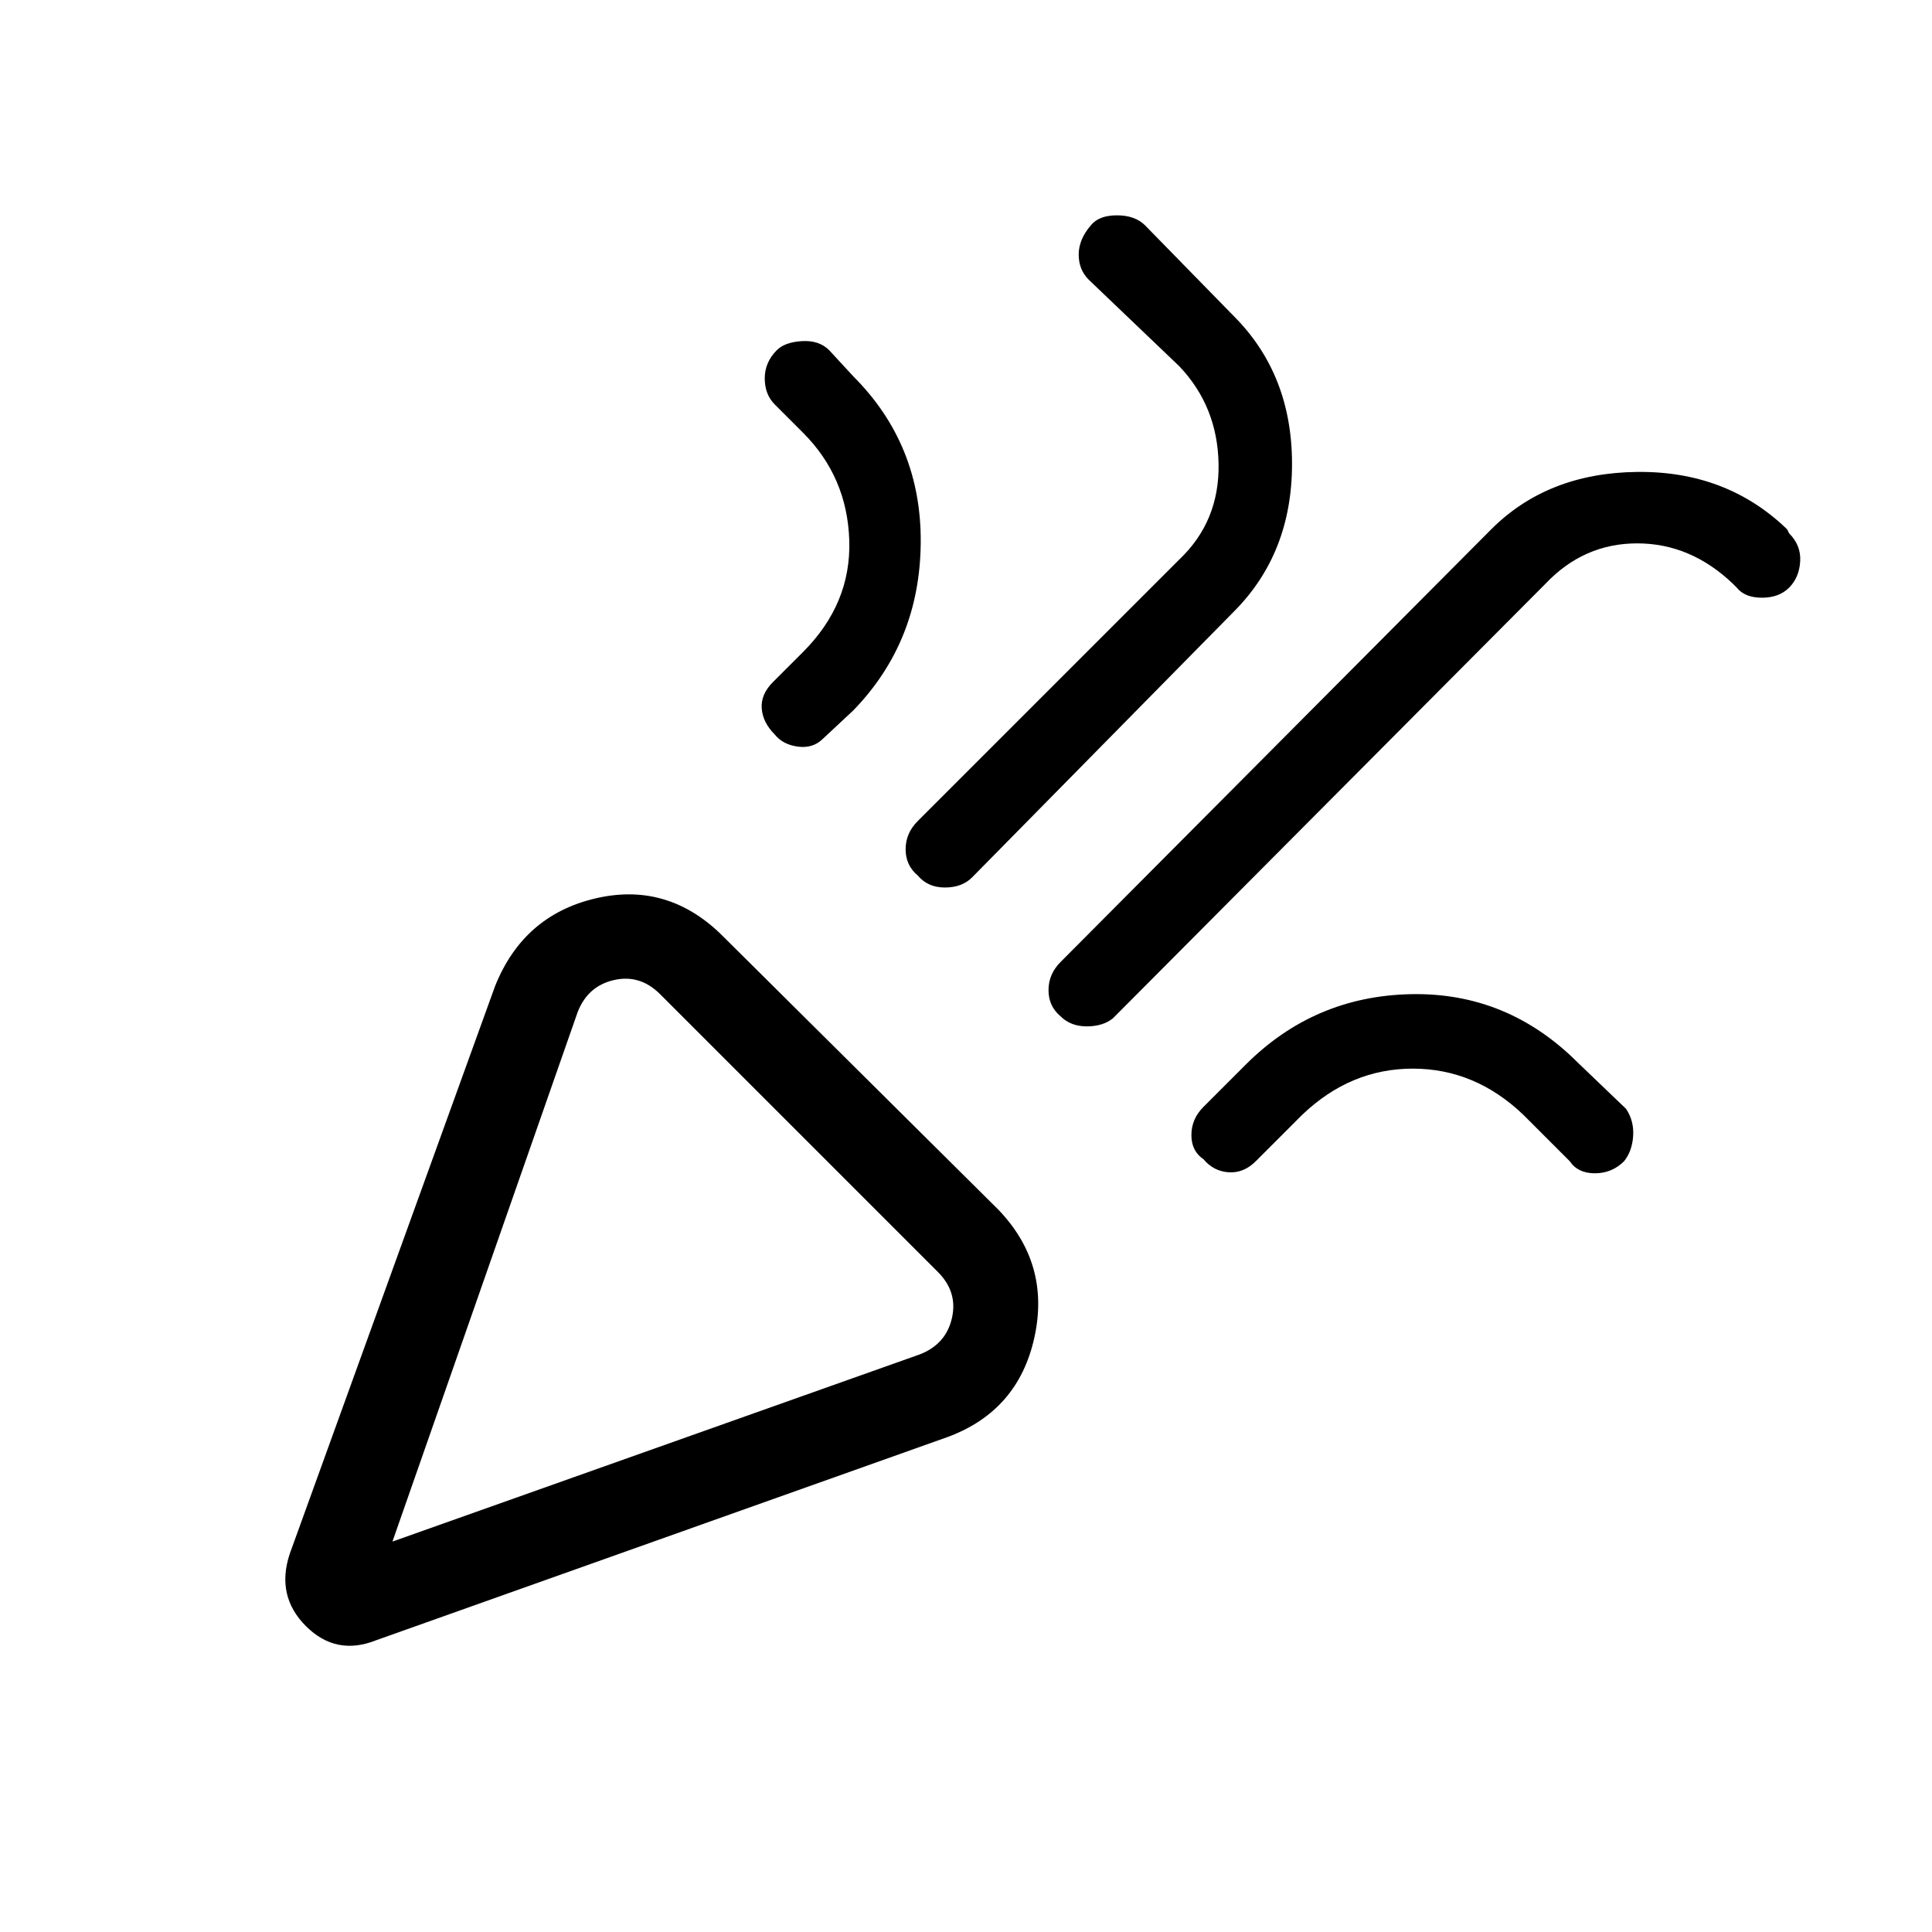 <svg xmlns="http://www.w3.org/2000/svg" height="48" width="48"><path d="M9.35 40.75Q8.35 41.15 7.6 40.4Q6.85 39.65 7.2 38.6L12.3 24.5Q13 22.75 14.775 22.325Q16.55 21.9 17.9 23.2L24.8 30.05Q26.1 31.4 25.7 33.225Q25.3 35.05 23.55 35.7ZM9.75 38.3 22.85 33.65Q23.5 33.4 23.65 32.75Q23.8 32.1 23.3 31.6L16.4 24.7Q15.9 24.2 15.25 24.35Q14.6 24.5 14.35 25.15ZM26.35 25.25Q26.05 25 26.05 24.6Q26.05 24.2 26.35 23.9L37.05 13.15Q38.45 11.75 40.675 11.725Q42.9 11.7 44.4 13.15L44.45 13.25Q44.75 13.55 44.725 13.95Q44.7 14.35 44.45 14.6Q44.2 14.85 43.775 14.85Q43.35 14.85 43.15 14.6L43.05 14.5Q42 13.5 40.675 13.5Q39.35 13.5 38.4 14.5L27.65 25.3Q27.4 25.5 27 25.5Q26.6 25.5 26.35 25.25ZM19.25 18.25Q18.95 17.95 18.925 17.6Q18.9 17.25 19.2 16.95L19.95 16.2Q21.15 15 21.1 13.425Q21.05 11.85 19.95 10.75L19.25 10.05Q19 9.8 19 9.4Q19 9 19.3 8.7Q19.5 8.5 19.925 8.475Q20.35 8.45 20.6 8.7L21.2 9.35Q22.9 11.05 22.875 13.5Q22.85 15.95 21.2 17.65L20.45 18.35Q20.2 18.6 19.825 18.55Q19.45 18.5 19.25 18.25ZM22.8 21.75Q22.5 21.5 22.5 21.1Q22.5 20.7 22.8 20.4L29.3 13.9Q30.3 12.95 30.275 11.525Q30.25 10.1 29.3 9.1L27.05 6.95Q26.8 6.7 26.8 6.325Q26.8 5.95 27.1 5.6Q27.3 5.35 27.75 5.35Q28.2 5.35 28.45 5.6L30.65 7.85Q32.1 9.3 32.1 11.525Q32.1 13.75 30.65 15.2L24.15 21.8Q23.9 22.05 23.475 22.05Q23.05 22.05 22.8 21.75ZM29.9 28.8Q29.6 28.6 29.6 28.2Q29.6 27.8 29.9 27.5L30.95 26.45Q32.65 24.75 35.05 24.7Q37.45 24.65 39.2 26.4L40.4 27.55Q40.6 27.85 40.575 28.225Q40.55 28.6 40.35 28.85Q40.05 29.15 39.625 29.15Q39.2 29.15 39 28.85L37.85 27.7Q36.65 26.55 35.1 26.55Q33.55 26.55 32.35 27.7L31.2 28.85Q30.9 29.15 30.525 29.125Q30.15 29.1 29.9 28.8ZM9.75 38.3Q9.75 38.3 9.75 38.3Q9.75 38.3 9.75 38.3Q9.75 38.3 9.75 38.3Q9.75 38.3 9.75 38.3Z"/></svg>